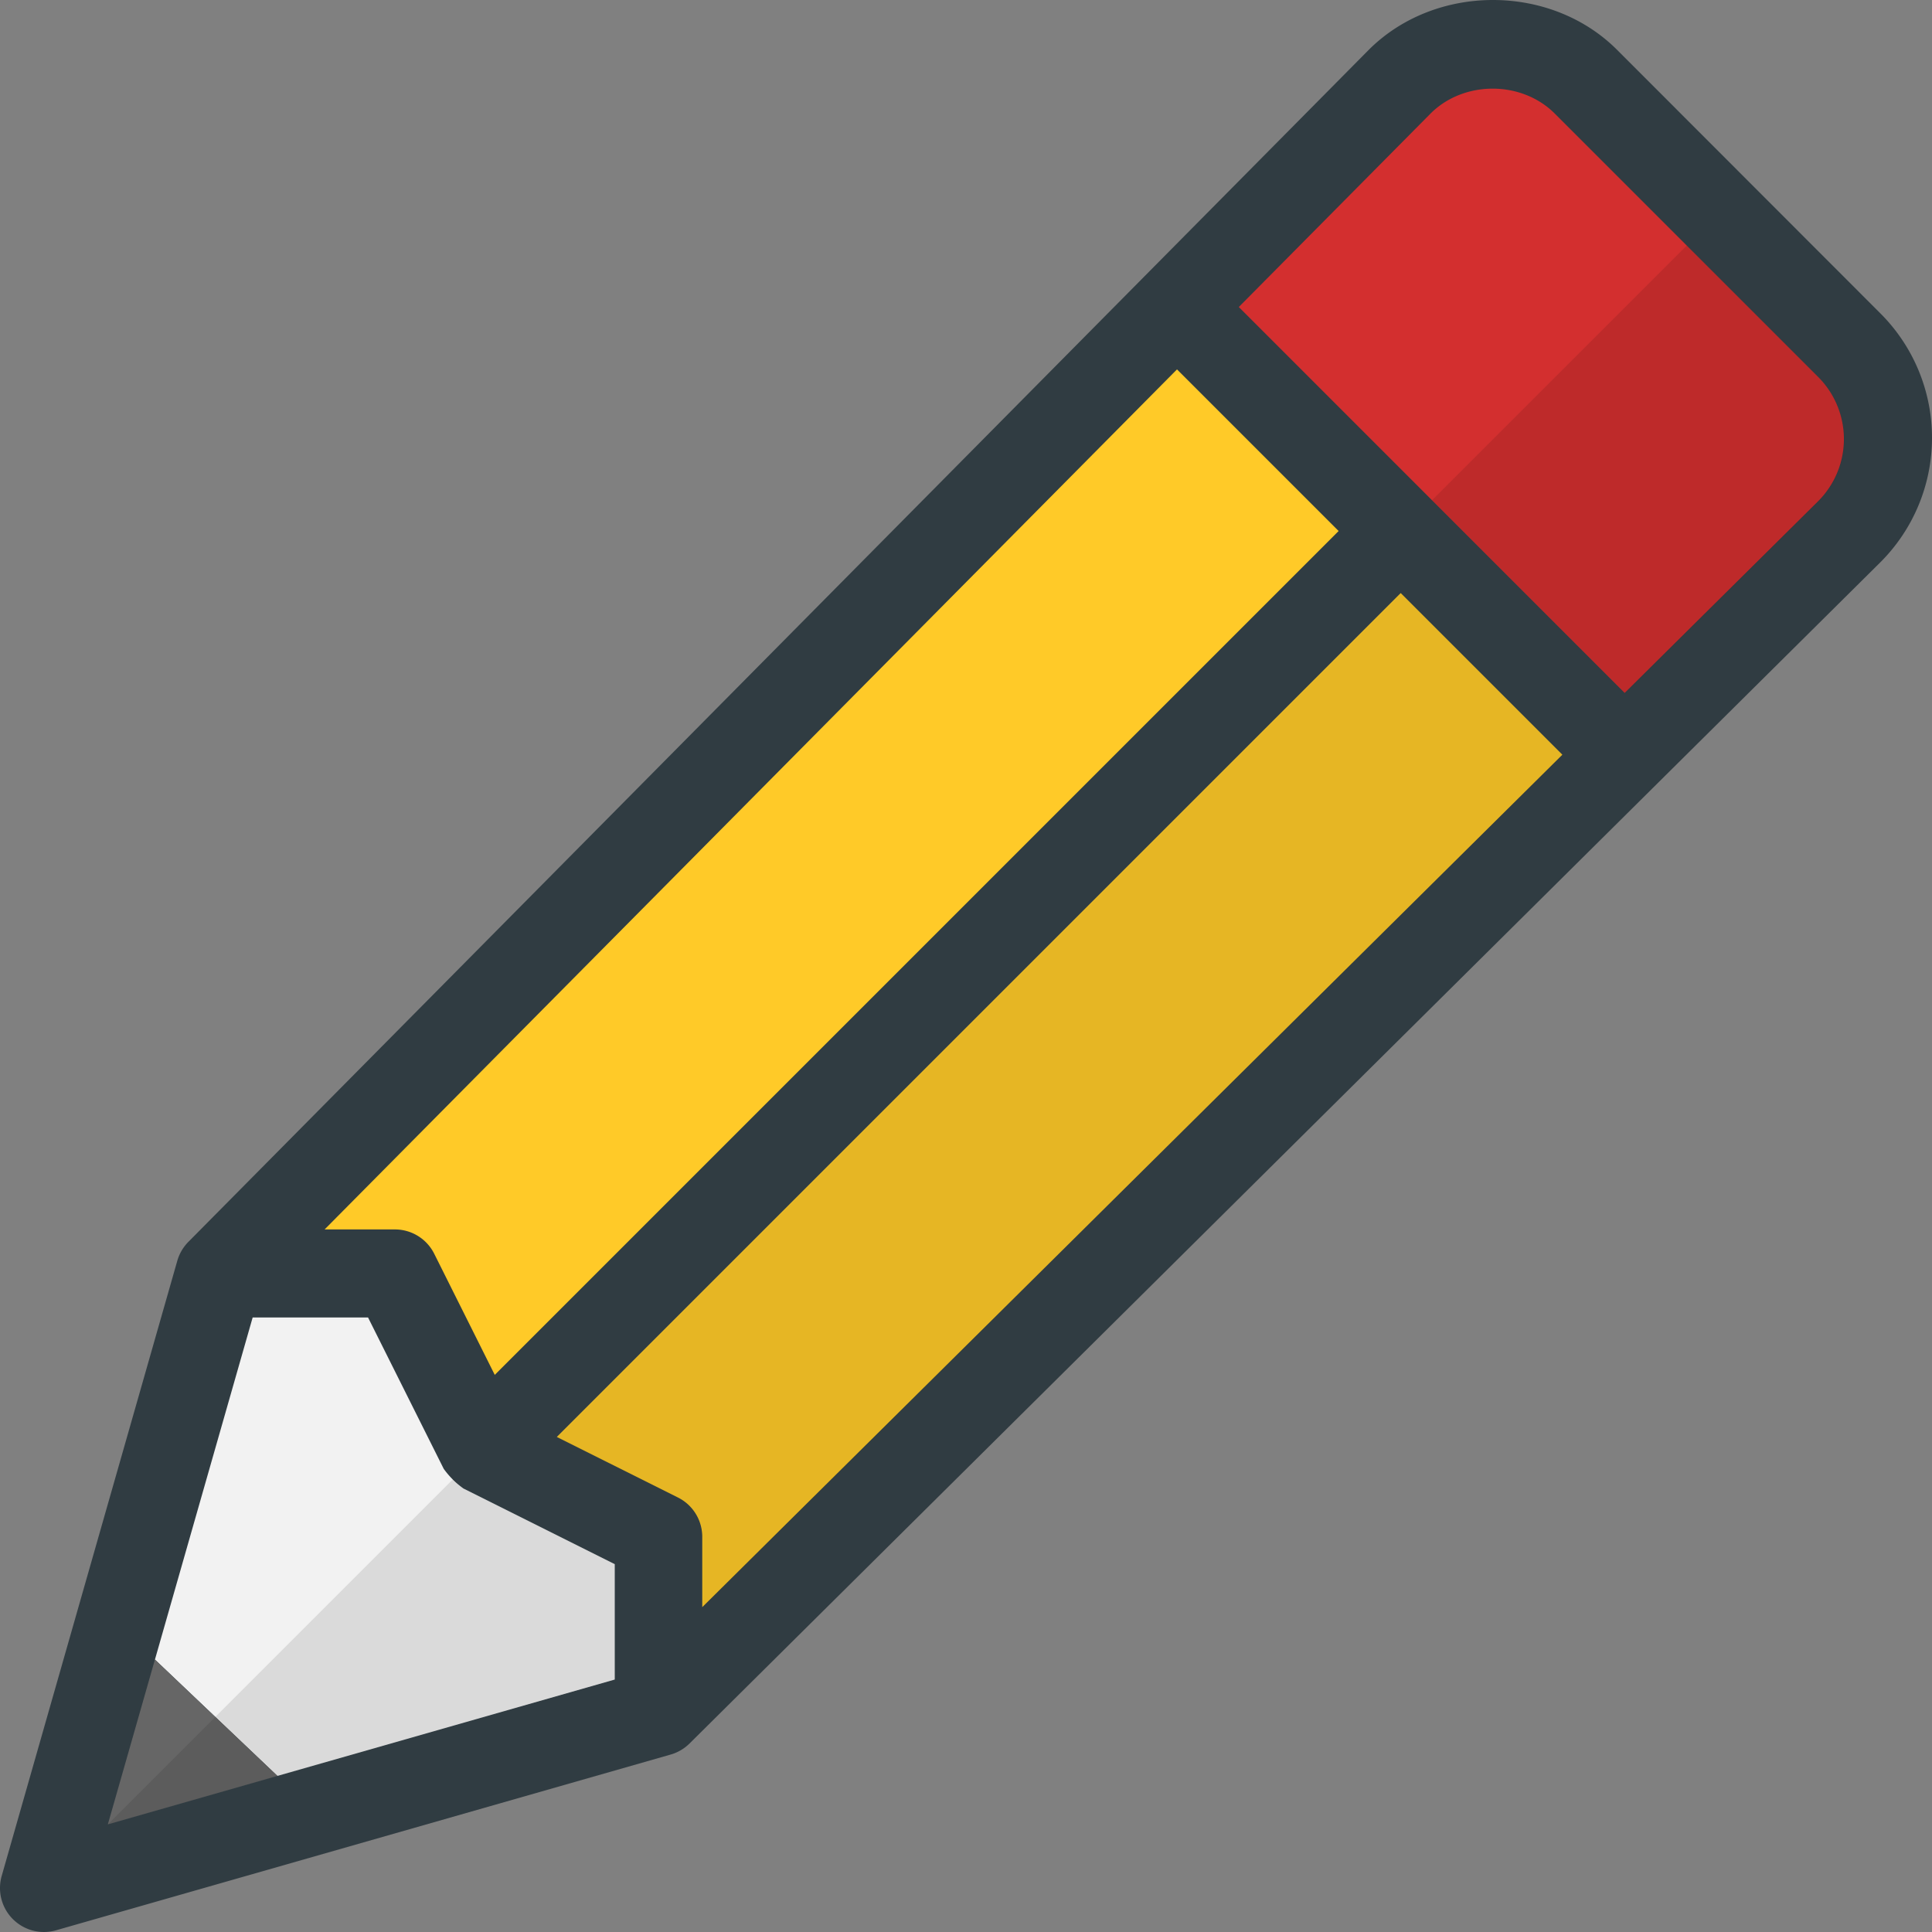 <svg xmlns="http://www.w3.org/2000/svg" xmlns:xlink="http://www.w3.org/1999/xlink" width="469.336" height="469.334" viewBox="0 0 469.336 469.334"><rect x="0" y="0" width="469.336" height="469.334" fill="#808080" stroke="none"/><defs><linearGradient id="a" x1="-0.133" y1="1.311" x2="-0.105" y2="1.298" gradientUnits="objectBoundingBox"><stop offset="0" stop-color="#fff" stop-opacity="0.2"/><stop offset="1" stop-color="#fff" stop-opacity="0"/></linearGradient></defs><path d="M456.836,76.168l-64-64.054c-16.125-16.139-44.177-16.17-60.365.031L45.763,301.682a10.733,10.733,0,0,0-2.688,4.587L.409,455.729a10.677,10.677,0,0,0,13.188,13.2l149.333-42.7a10.714,10.714,0,0,0,4.583-2.69L456.836,136.552a42.712,42.712,0,0,0,0-60.384Z" transform="translate(0 -0.002)" fill="#303c42"/><g transform="translate(0 -0.002)"><path d="M120.193,334l-14.712-29.434a10.671,10.671,0,0,0-9.542-5.9H78.857L285.925,89.737,325.189,129Z" fill="#ffca28"/><path d="M164.71,363.793l-29.434-14.712,205-205,39.264,39.264L170.606,390.417V373.335A10.673,10.673,0,0,0,164.71,363.793Z" fill="#ffca28"/></g><path d="M347.522,27.585c8.063-8.063,22.1-8.063,30.167,0l64,64a21.325,21.325,0,0,1,.031,30.135l-47.033,46.613L300.94,74.586Z" transform="translate(0 -0.002)" fill="#d32f2f"/><path d="M112.565,361.594a20.972,20.972,0,0,1-4.771-4.771L89.409,320.052H61.378L37.637,403.159,67.39,431.421l81.947-23.41V379.98Z" transform="translate(0 -0.002)" fill="#f2f2f2"/><path d="M67.389,431.421,37.637,403.159l2.458-8.608h0L26.2,443.188l48.636-13.895h0Z" transform="translate(0 -0.002)" fill="#666"/><path d="M149.336,379.98,112.565,361.6c-1.031-.516-1.579-1.579-2.385-2.385L26.2,443.189l123.135-35.177Z" transform="translate(0 -0.002)" opacity="0.1"/><path d="M409.753,59.636l-61.875,61.875,46.874,46.874,47.033-46.613a21.325,21.325,0,0,0-.031-30.135Z" transform="translate(0 -0.002)" opacity="0.1"/><path d="M164.774,363.844,135.34,349.132l205-205L379.6,183.4,170.67,390.468V373.386A10.673,10.673,0,0,0,164.774,363.844Z" transform="translate(0 -0.002)" opacity="0.1"/><path d="M456.836,76.168l-64-64.054c-16.125-16.139-44.177-16.17-60.365.031L45.763,301.682a10.733,10.733,0,0,0-2.688,4.587L.409,455.729a10.677,10.677,0,0,0,13.188,13.2l149.333-42.7a10.714,10.714,0,0,0,4.583-2.69L456.836,136.552a42.712,42.712,0,0,0,0-60.384Z" transform="translate(0 -0.002)" fill="url(#a)"/></svg>